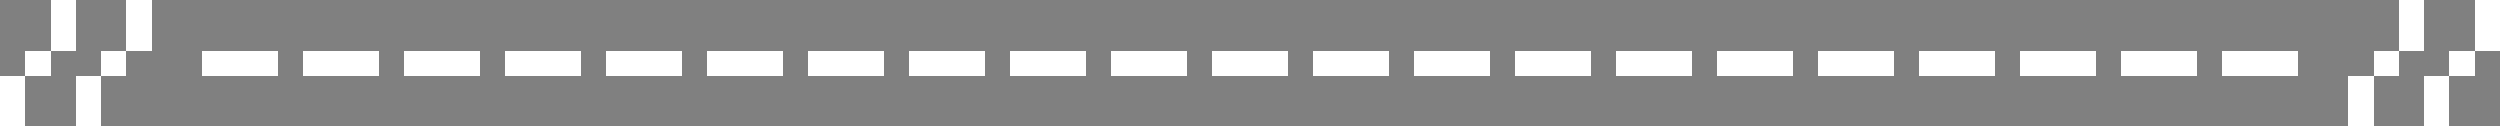 <svg xmlns="http://www.w3.org/2000/svg" viewBox="0 -0.5 99 5" shape-rendering="crispEdges">
<rect x="0" y="-0.5" width="99" height="5" fill="#808080" stroke="none"/>
<path stroke="#ffffff" d="M2 0h1M5 0h1M95 0h1M98 0h1M2 1h1M5 1h1M95 1h1M98 1h1M1 2h1M4 2h1M8 2h3M12 2h3M16 2h3M20 2h3M24 2h3M28 2h3M32 2h3M36 2h3M40 2h3M44 2h3M48 2h3M52 2h3M56 2h3M60 2h3M64 2h3M68 2h3M72 2h3M76 2h3M80 2h3M84 2h3M88 2h3M94 2h1M97 2h1M0 3h1M3 3h1M93 3h1M96 3h1M0 4h1M3 4h1M93 4h1M96 4h1" />
</svg>